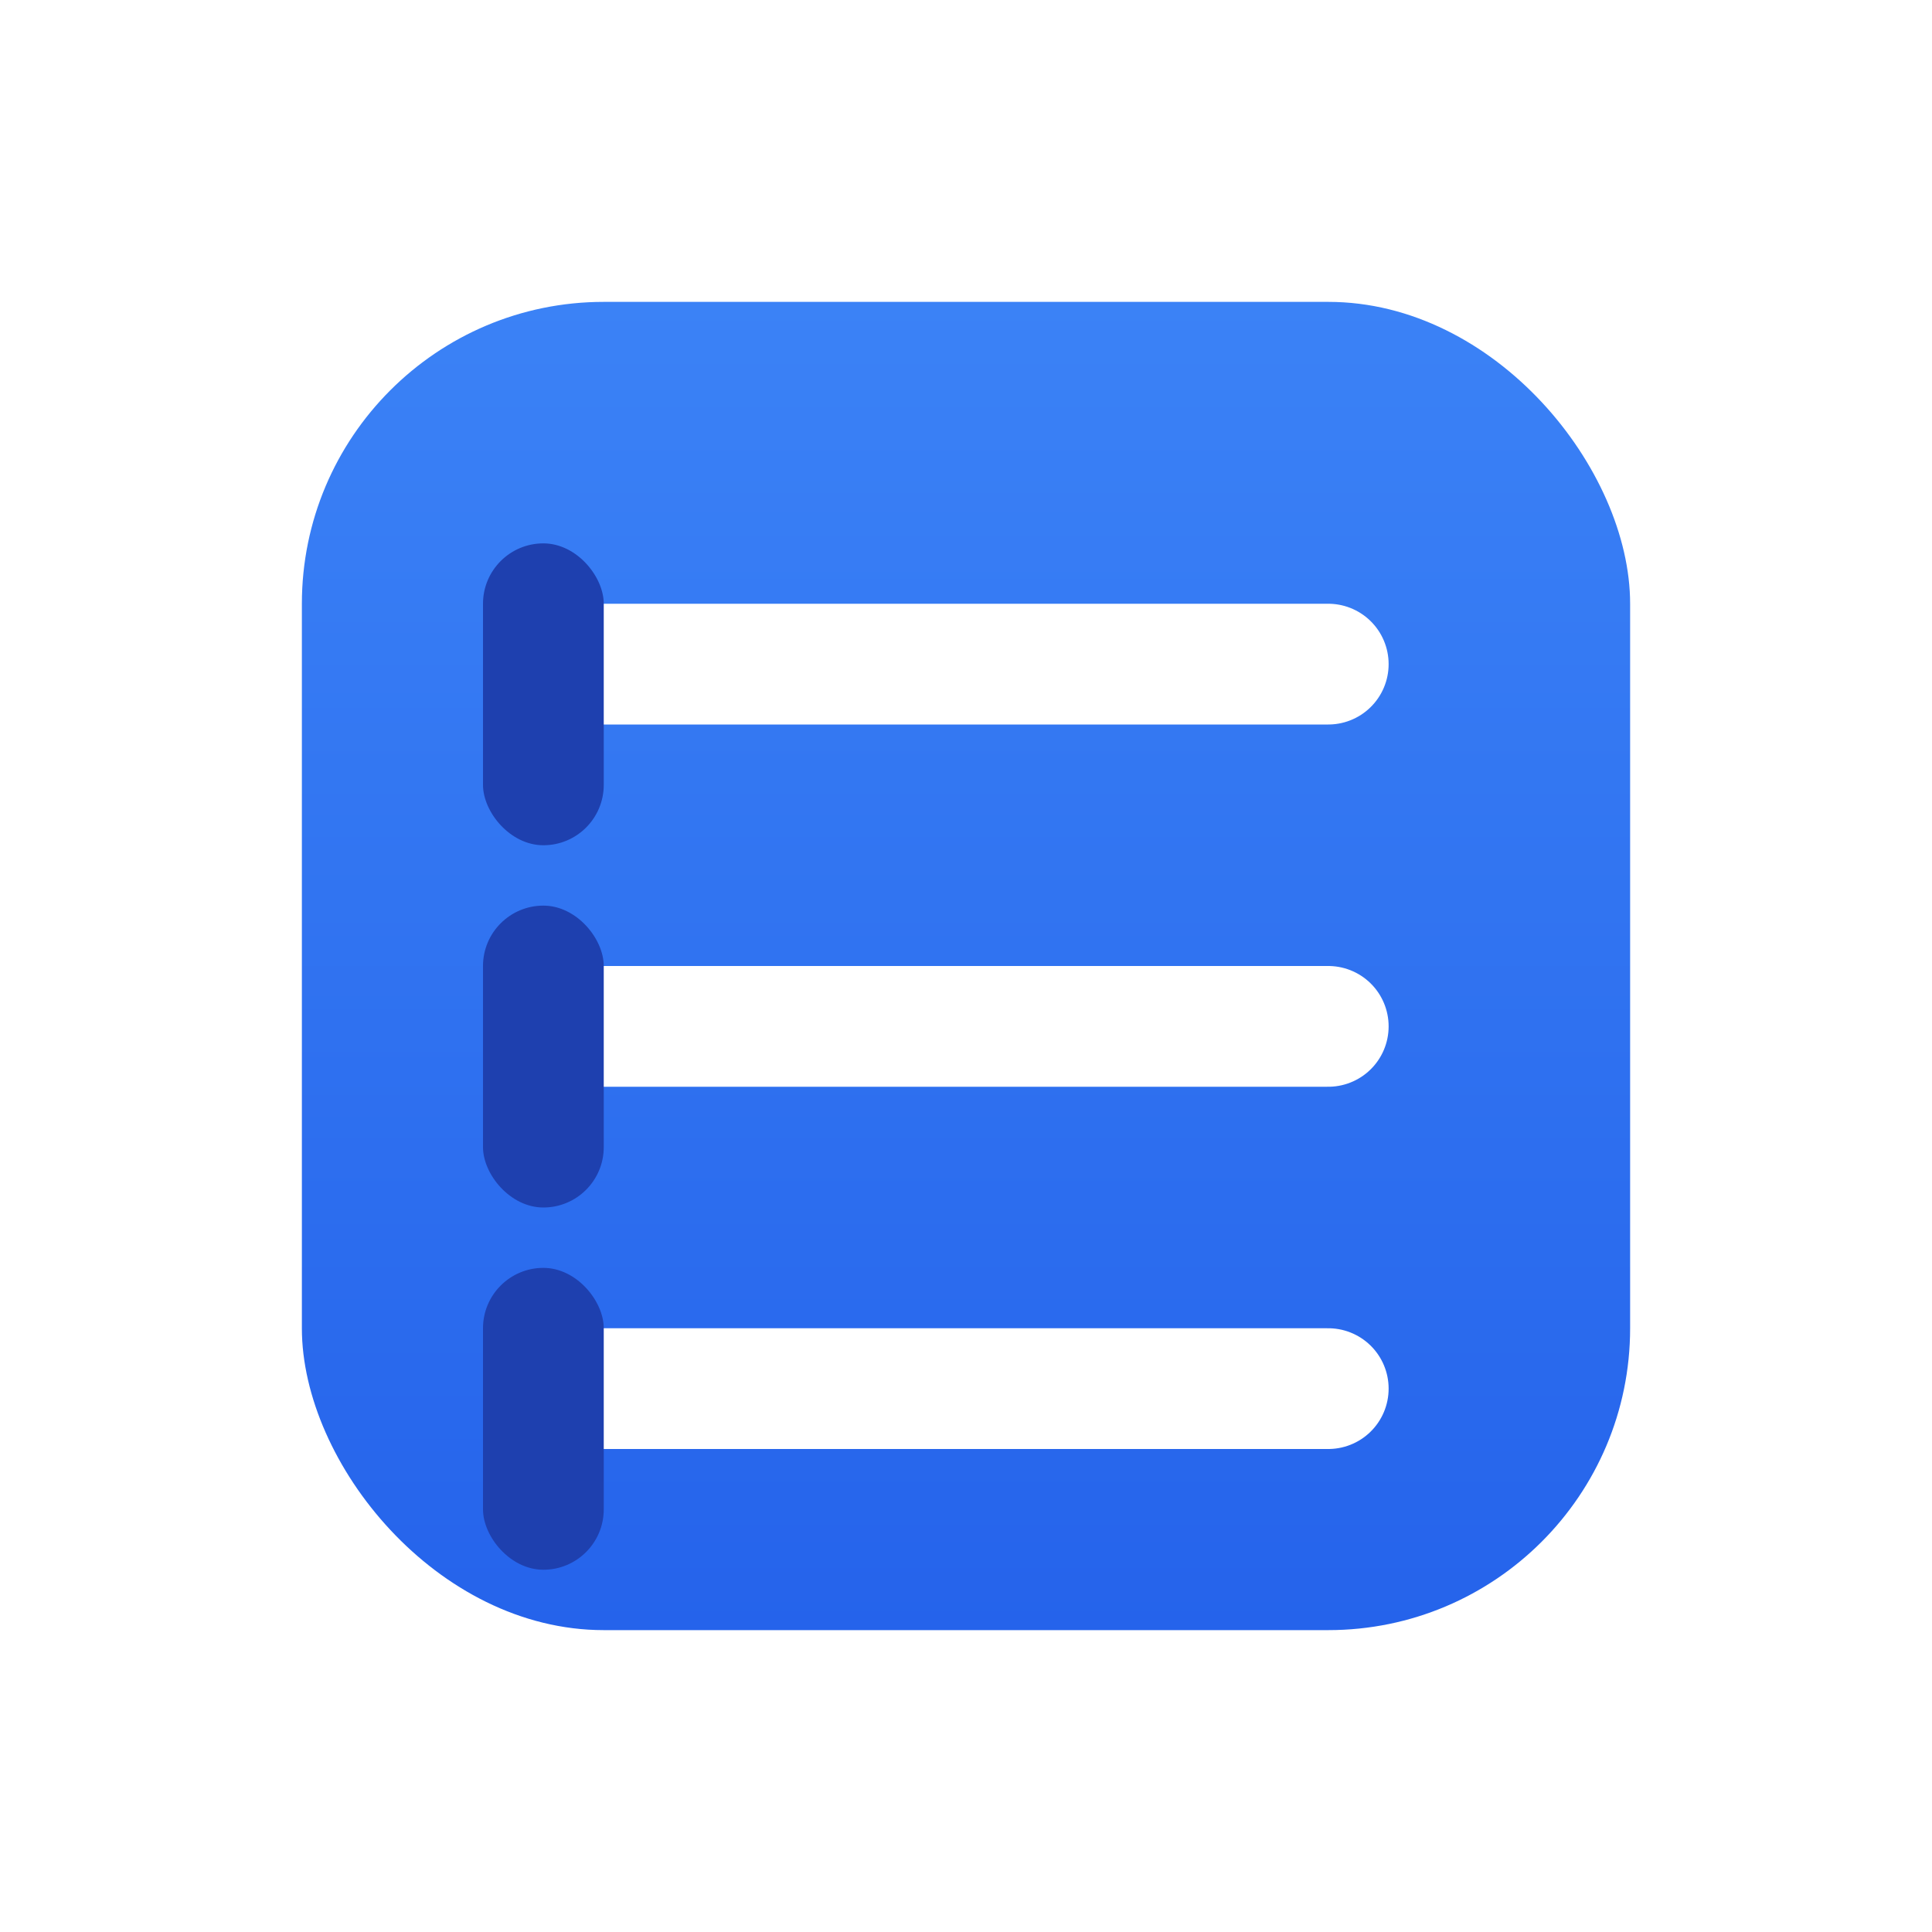 <svg width="64" height="64" viewBox="0 0 64 64" fill="none" xmlns="http://www.w3.org/2000/svg">
  <!-- Definição de gradiente -->
  <defs>
    <linearGradient id="grad" x1="0" y1="0" x2="0" y2="1">
      <stop offset="0%" stop-color="#3B82F6"></stop>
      <stop offset="100%" stop-color="#2563EB"></stop>
    </linearGradient>
    <filter id="shadow" x="-10%" y="-10%" width="120%" height="120%">
      <feDropShadow dx="0" dy="2" stdDeviation="3" flood-color="#000" flood-opacity="0.3"></feDropShadow>
    </filter>
  </defs>

  <!-- Capa do livro com gradiente e sombra -->
  <rect x="10" y="10" width="44" height="44" rx="10" ry="10" fill="url(#grad)" filter="url(#shadow)"></rect>

  <!-- Linhas da lista -->
  <line x1="20" y1="22" x2="44" y2="22" stroke="white" stroke-width="4" stroke-linecap="round"></line>
  <line x1="20" y1="34" x2="44" y2="34" stroke="white" stroke-width="4" stroke-linecap="round"></line>
  <line x1="20" y1="46" x2="44" y2="46" stroke="white" stroke-width="4" stroke-linecap="round"></line>

  <!-- Marcação lateral -->
  <rect x="16" y="18" width="4" height="10" rx="2" ry="2" fill="#1E40AF"></rect>
  <rect x="16" y="30" width="4" height="10" rx="2" ry="2" fill="#1E40AF"></rect>
  <rect x="16" y="42" width="4" height="10" rx="2" ry="2" fill="#1E40AF"></rect>
</svg>
